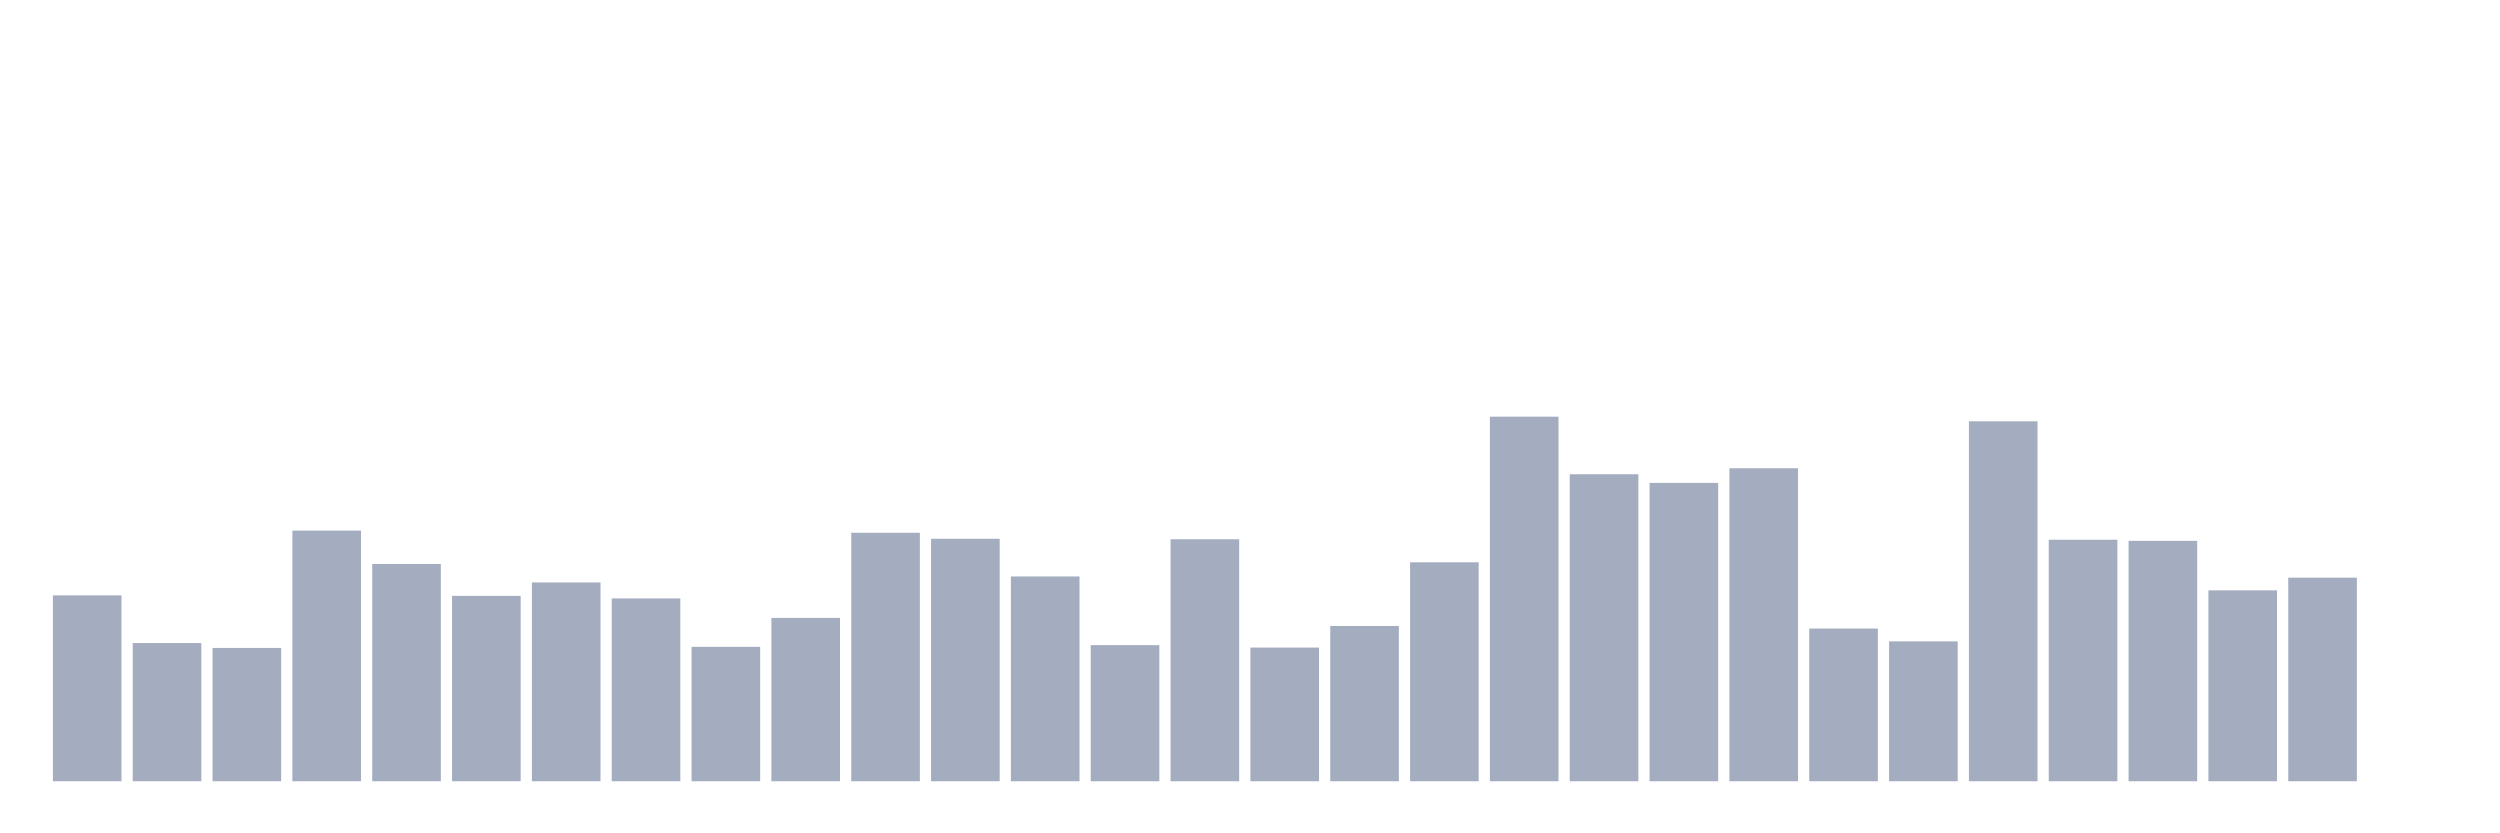 <svg xmlns="http://www.w3.org/2000/svg" viewBox="0 0 480 160"><g transform="translate(10,10)"><rect class="bar" x="0.153" width="13.175" y="104.309" height="35.691" fill="rgb(164,173,192)"></rect><rect class="bar" x="15.482" width="13.175" y="113.466" height="26.534" fill="rgb(164,173,192)"></rect><rect class="bar" x="30.81" width="13.175" y="114.403" height="25.597" fill="rgb(164,173,192)"></rect><rect class="bar" x="46.138" width="13.175" y="91.874" height="48.126" fill="rgb(164,173,192)"></rect><rect class="bar" x="61.466" width="13.175" y="98.29" height="41.71" fill="rgb(164,173,192)"></rect><rect class="bar" x="76.794" width="13.175" y="104.403" height="35.597" fill="rgb(164,173,192)"></rect><rect class="bar" x="92.123" width="13.175" y="101.827" height="38.173" fill="rgb(164,173,192)"></rect><rect class="bar" x="107.451" width="13.175" y="104.895" height="35.105" fill="rgb(164,173,192)"></rect><rect class="bar" x="122.779" width="13.175" y="114.192" height="25.808" fill="rgb(164,173,192)"></rect><rect class="bar" x="138.107" width="13.175" y="108.642" height="31.358" fill="rgb(164,173,192)"></rect><rect class="bar" x="153.436" width="13.175" y="92.295" height="47.705" fill="rgb(164,173,192)"></rect><rect class="bar" x="168.764" width="13.175" y="93.443" height="46.557" fill="rgb(164,173,192)"></rect><rect class="bar" x="184.092" width="13.175" y="100.679" height="39.321" fill="rgb(164,173,192)"></rect><rect class="bar" x="199.42" width="13.175" y="113.864" height="26.136" fill="rgb(164,173,192)"></rect><rect class="bar" x="214.748" width="13.175" y="93.536" height="46.464" fill="rgb(164,173,192)"></rect><rect class="bar" x="230.077" width="13.175" y="114.333" height="25.667" fill="rgb(164,173,192)"></rect><rect class="bar" x="245.405" width="13.175" y="110.187" height="29.813" fill="rgb(164,173,192)"></rect><rect class="bar" x="260.733" width="13.175" y="97.963" height="42.037" fill="rgb(164,173,192)"></rect><rect class="bar" x="276.061" width="13.175" y="70" height="70" fill="rgb(164,173,192)"></rect><rect class="bar" x="291.39" width="13.175" y="81.054" height="58.946" fill="rgb(164,173,192)"></rect><rect class="bar" x="306.718" width="13.175" y="82.717" height="57.283" fill="rgb(164,173,192)"></rect><rect class="bar" x="322.046" width="13.175" y="79.906" height="60.094" fill="rgb(164,173,192)"></rect><rect class="bar" x="337.374" width="13.175" y="110.679" height="29.321" fill="rgb(164,173,192)"></rect><rect class="bar" x="352.702" width="13.175" y="113.138" height="26.862" fill="rgb(164,173,192)"></rect><rect class="bar" x="368.031" width="13.175" y="70.89" height="69.11" fill="rgb(164,173,192)"></rect><rect class="bar" x="383.359" width="13.175" y="93.63" height="46.37" fill="rgb(164,173,192)"></rect><rect class="bar" x="398.687" width="13.175" y="93.841" height="46.159" fill="rgb(164,173,192)"></rect><rect class="bar" x="414.015" width="13.175" y="103.349" height="36.651" fill="rgb(164,173,192)"></rect><rect class="bar" x="429.344" width="13.175" y="100.913" height="39.087" fill="rgb(164,173,192)"></rect><rect class="bar" x="444.672" width="13.175" y="140" height="0" fill="rgb(164,173,192)"></rect></g></svg>